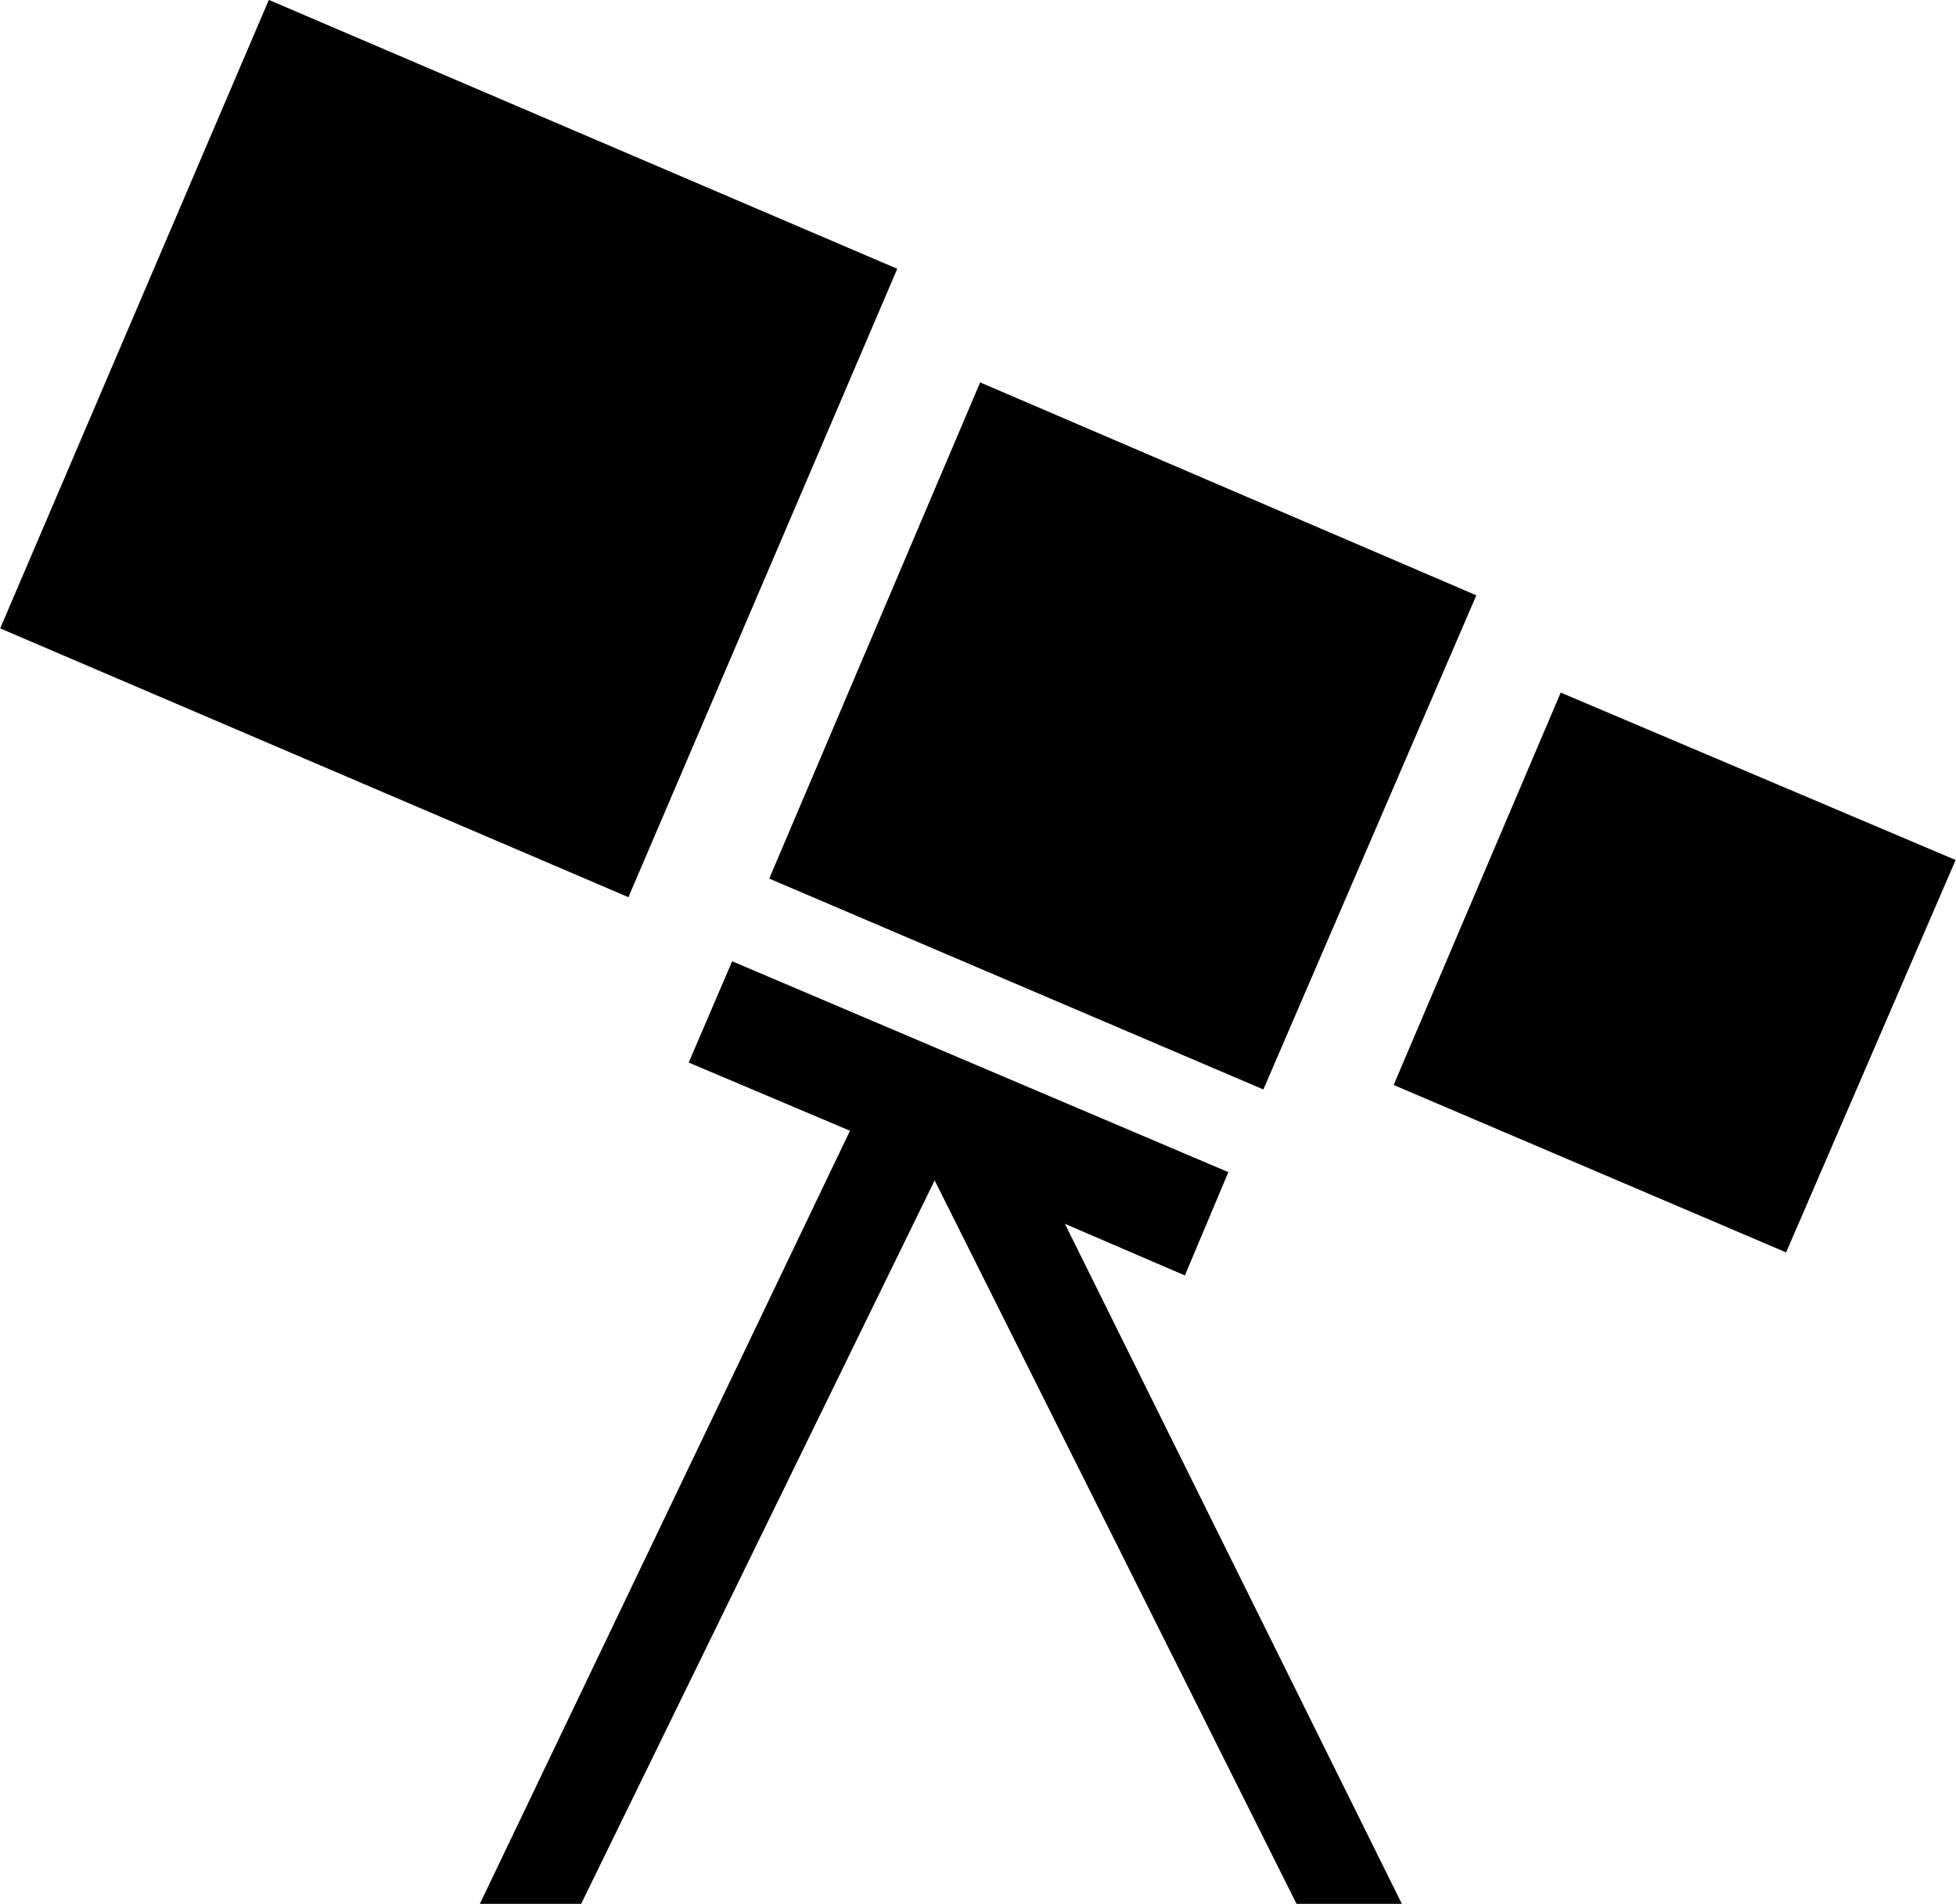 <svg xmlns="http://www.w3.org/2000/svg" width="20.932" height="20.378" viewBox="0 0 20.932 20.378"><path class="a" d="M20.094,21.858,23.7,29.137H22.573L18.7,21.393l-3.783,7.744H13.833l3.961-8.275-1.726-.73.465-1.084,5.31,2.257-.465,1.106Zm-8.519-13.1L18.3,11.636l-2.877,6.726L8.7,15.485Zm7.612,4.094,5.31,2.279L22.218,20.42,16.93,18.163ZM25.4,16.172l4.226,1.792-1.814,4.2-4.2-1.792Z" transform="translate(-8.698 -8.759)"/></svg>